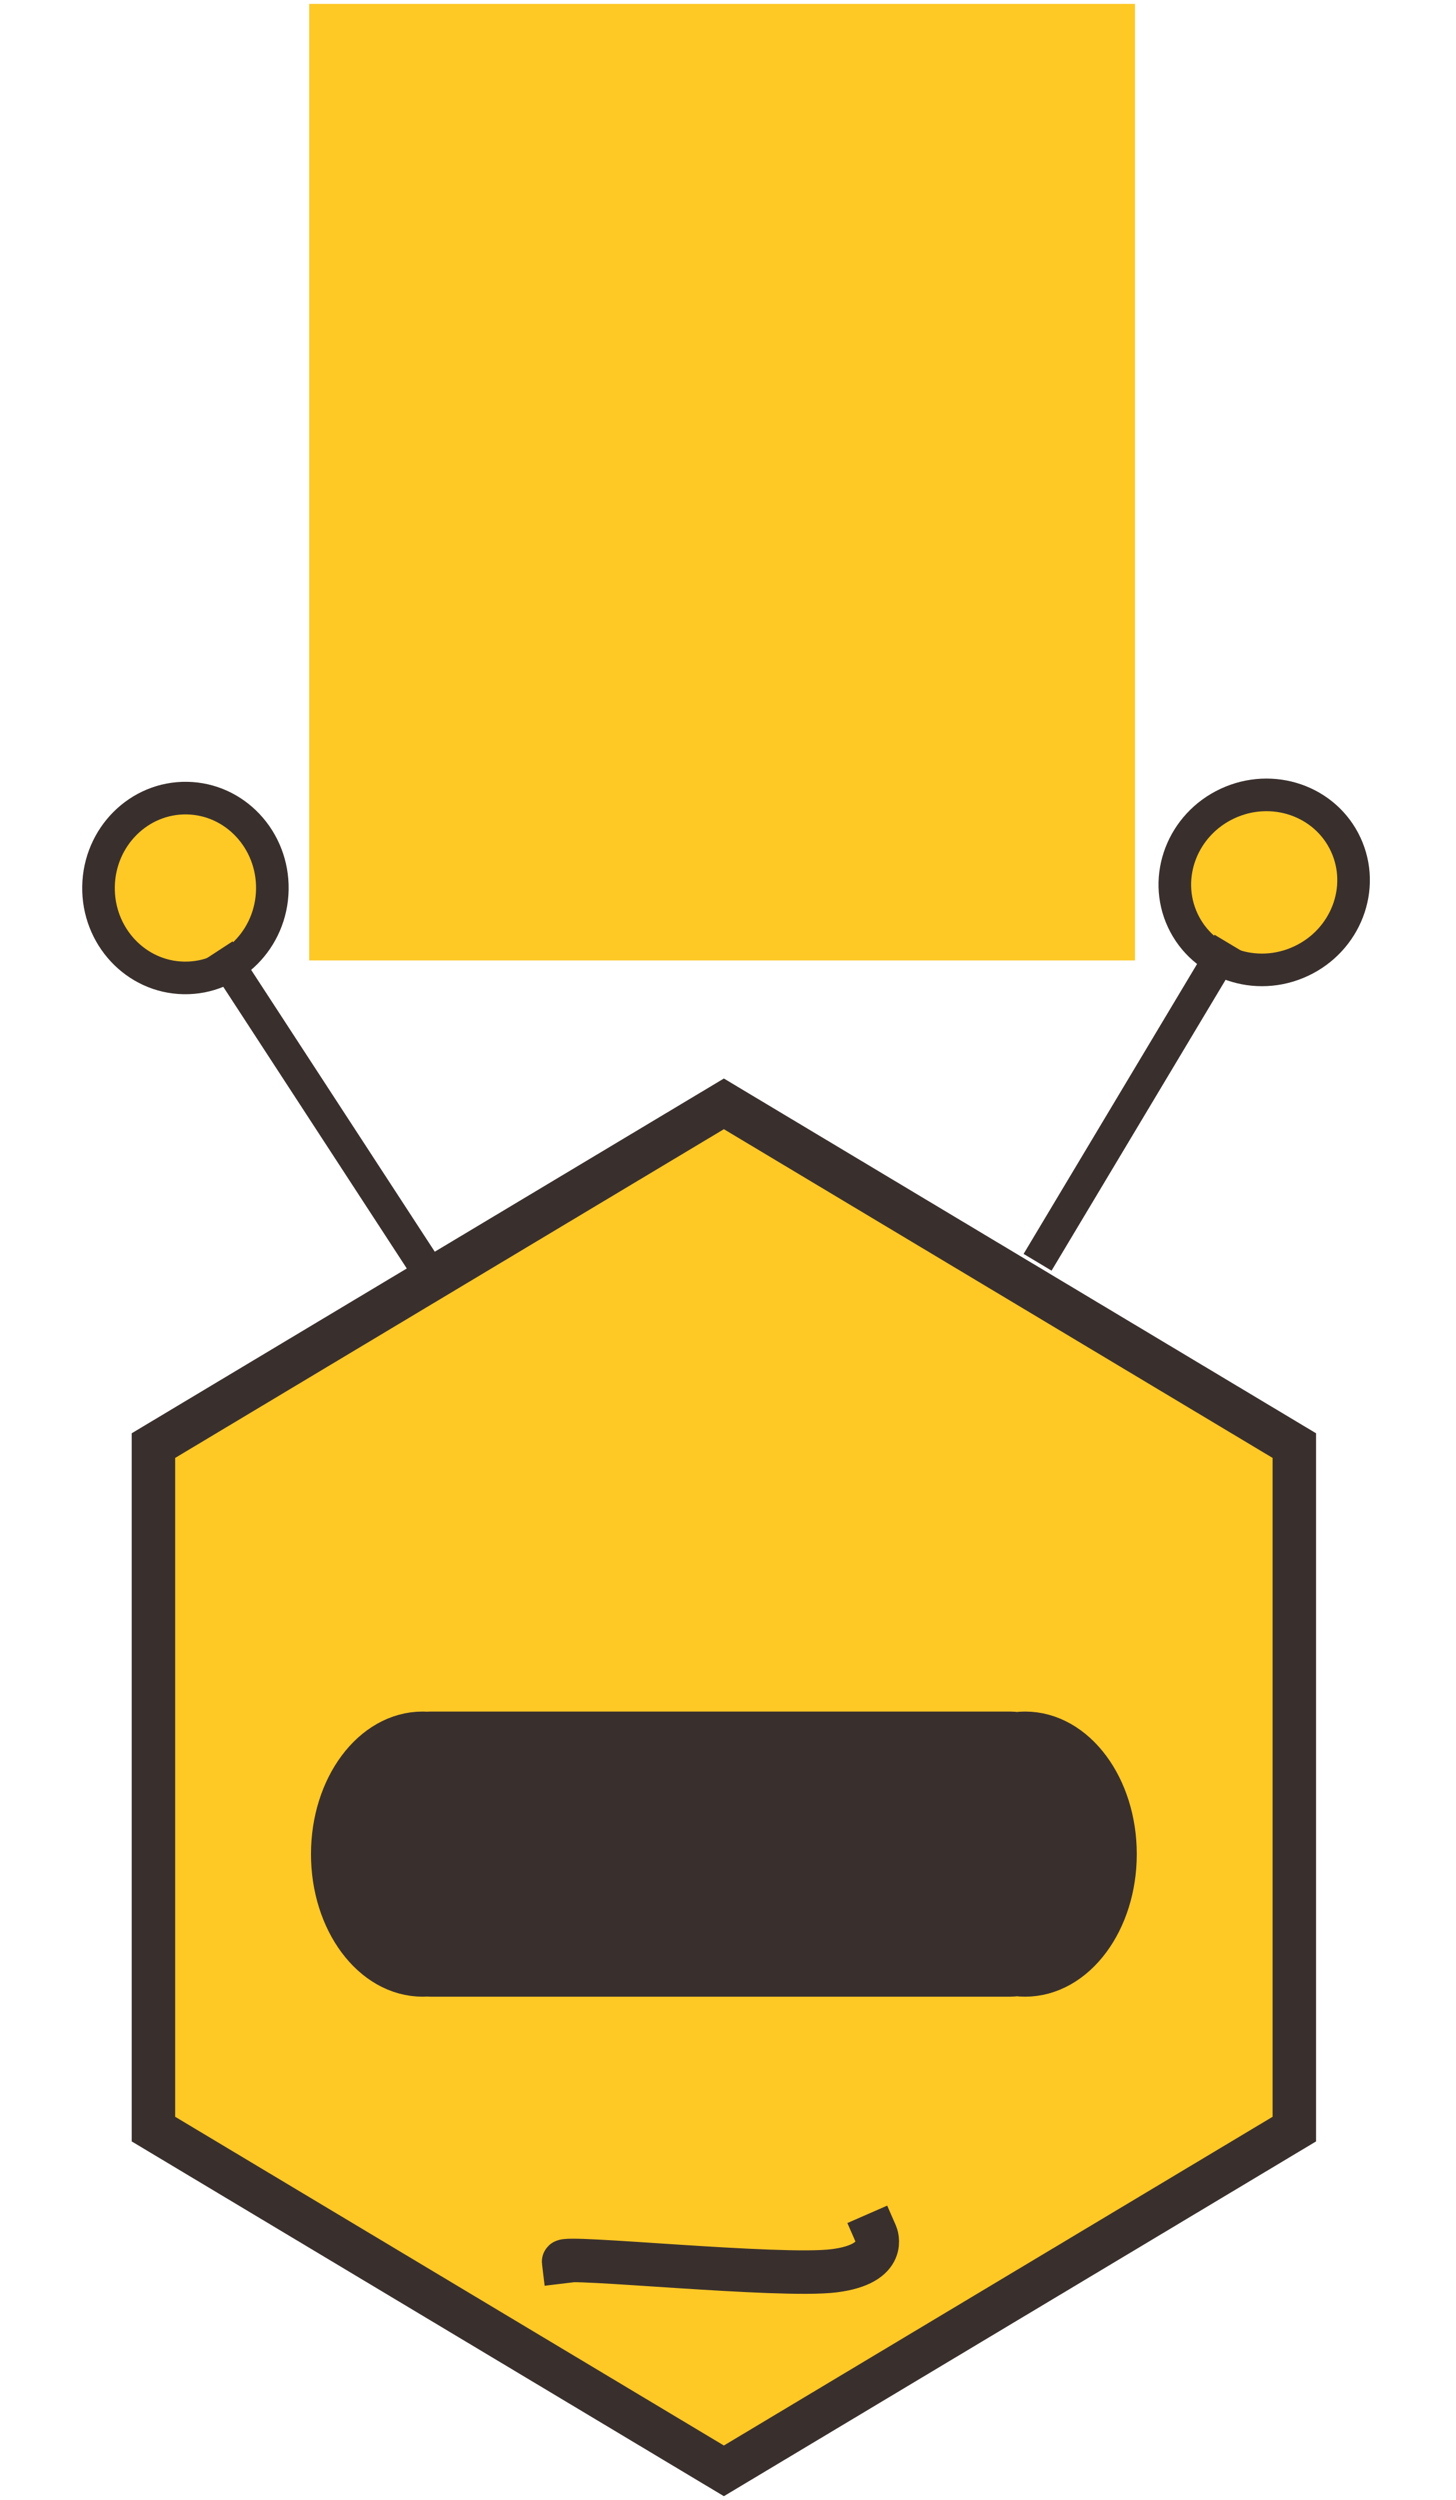 <?xml version="1.0" encoding="UTF-8" standalone="no"?>
<svg width="268px" height="460px" viewBox="0 0 268 460" version="1.1" xmlns="http://www.w3.org/2000/svg" xmlns:xlink="http://www.w3.org/1999/xlink">
    <!-- Generator: Sketch 3.8.3 (29802) - http://www.bohemiancoding.com/sketch -->
    <title>Logo</title>
    <desc>Created with Sketch.</desc>
    <defs>
        <rect id="path-1" x="220" y="148.828" width="47" height="69.283" rx="8"></rect>
        <mask id="mask-2" maskContentUnits="userSpaceOnUse" maskUnits="objectBoundingBox" x="0" y="0" width="47" height="69.283" fill="white">
            <use xlink:href="#path-1"></use>
        </mask>
        <rect id="path-3" x="-4.54747351e-13" y="148.828" width="47" height="69.283" rx="8"></rect>
        <mask id="mask-4" maskContentUnits="userSpaceOnUse" maskUnits="objectBoundingBox" x="0" y="0" width="47" height="69.283" fill="white">
            <use xlink:href="#path-3"></use>
        </mask>
    </defs>
    <g id="Page-1" stroke="none" stroke-width="1" fill="none" fill-rule="evenodd">
        <g id="Algobots" transform="translate(-556, -119)">
            <g id="Logo" transform="translate(674.21, 371.446) rotate(-29) translate(-674.21, -371.446) translate(472.21, 120.946)">
                <g id="head" transform="translate(193.69, 297.528) rotate(29) translate(-193.69, -297.528) translate(60.19, 140.028)" stroke="#39302E">
                    <use id="rightEar" mask="url(#mask-2)" stroke-width="16" fill="#FEC825" xlink:href="#path-1"></use>
                    <use id="leftEar" mask="url(#mask-4)" stroke-width="16" fill="#FEC825" xlink:href="#path-3"></use>
                    <g id="right-antenna" transform="translate(216.498, 45.183) rotate(65) translate(-216.498, -45.183) translate(185.998, 3.683)" stroke-width="6">
                        <ellipse id="Oval-5" fill="#FEC825" cx="16.46" cy="17.348" rx="16" ry="16.545"></ellipse>
                        <path d="M60.5,82.208 L25.5,30.505" id="Line" stroke-linecap="square"></path>
                    </g>
                    <g id="left-antenna" transform="translate(47, 48.346) rotate(1) translate(-47, -48.346) translate(17, 6.846)" stroke-width="6">
                        <ellipse id="Oval-5" fill="#FEC825" cx="16.454" cy="16.674" rx="16" ry="16.545"></ellipse>
                        <path d="M59.5,82.208 L24.5,30.505" id="Line" stroke-linecap="square"></path>
                    </g>
                    <polygon id="headOutline" stroke-width="8" fill="#FEC825" points="133 63 238 125.881 238 251.644 133 314.525 28 251.644 28 125.881"></polygon>
                    <path d="M186.887,178.912 C187.397,178.848 187.915,178.816 188.438,178.816 C197.585,178.816 205,188.769 205,201.048 C205,213.327 197.585,223.281 188.438,223.281 C187.914,223.281 187.397,223.248 186.886,223.184 C186.481,223.248 186.066,223.281 185.643,223.281 L79,223.281 C78.784,223.281 78.57,223.272 78.359,223.255 C78.095,223.272 77.83,223.281 77.562,223.281 C68.415,223.281 61,213.327 61,201.048 C61,188.769 68.415,178.816 77.562,178.816 C77.83,178.816 78.095,178.824 78.36,178.841 C78.571,178.824 78.784,178.816 79,178.816 L185.643,178.816 C186.066,178.816 186.482,178.848 186.887,178.912 Z" id="eyes" stroke-width="8" fill="#39302E"></path>
                    <path d="M103.5,276.018 C103.36,274.858 143.261,278.98 153.32,277.708 C163.379,276.436 160.998,270.991 160.998,270.991" id="mouth" stroke-width="8" stroke-linecap="square"></path>
                </g>
                <g id="lineChartGroup" transform="translate(294.236, 114.426) rotate(29) translate(-294.236, -114.426) translate(218.236, 26.426)">
                    <polyline id="lineChart" stroke="#39302E" stroke-width="6" transform="translate(76.355, 88.189) rotate(1) translate(-76.355, -88.189) " points="16.541 138.131 28.16 106.008 59.563 152.199 107.449 24.179 136.17 95.558"></polyline>
                    <rect id="lineMask" fill="#FEC825" x="2.55795385e-13" y="-2.84217094e-13" width="152" height="176"></rect>
                </g>
            </g>
        </g>
    </g>
</svg>